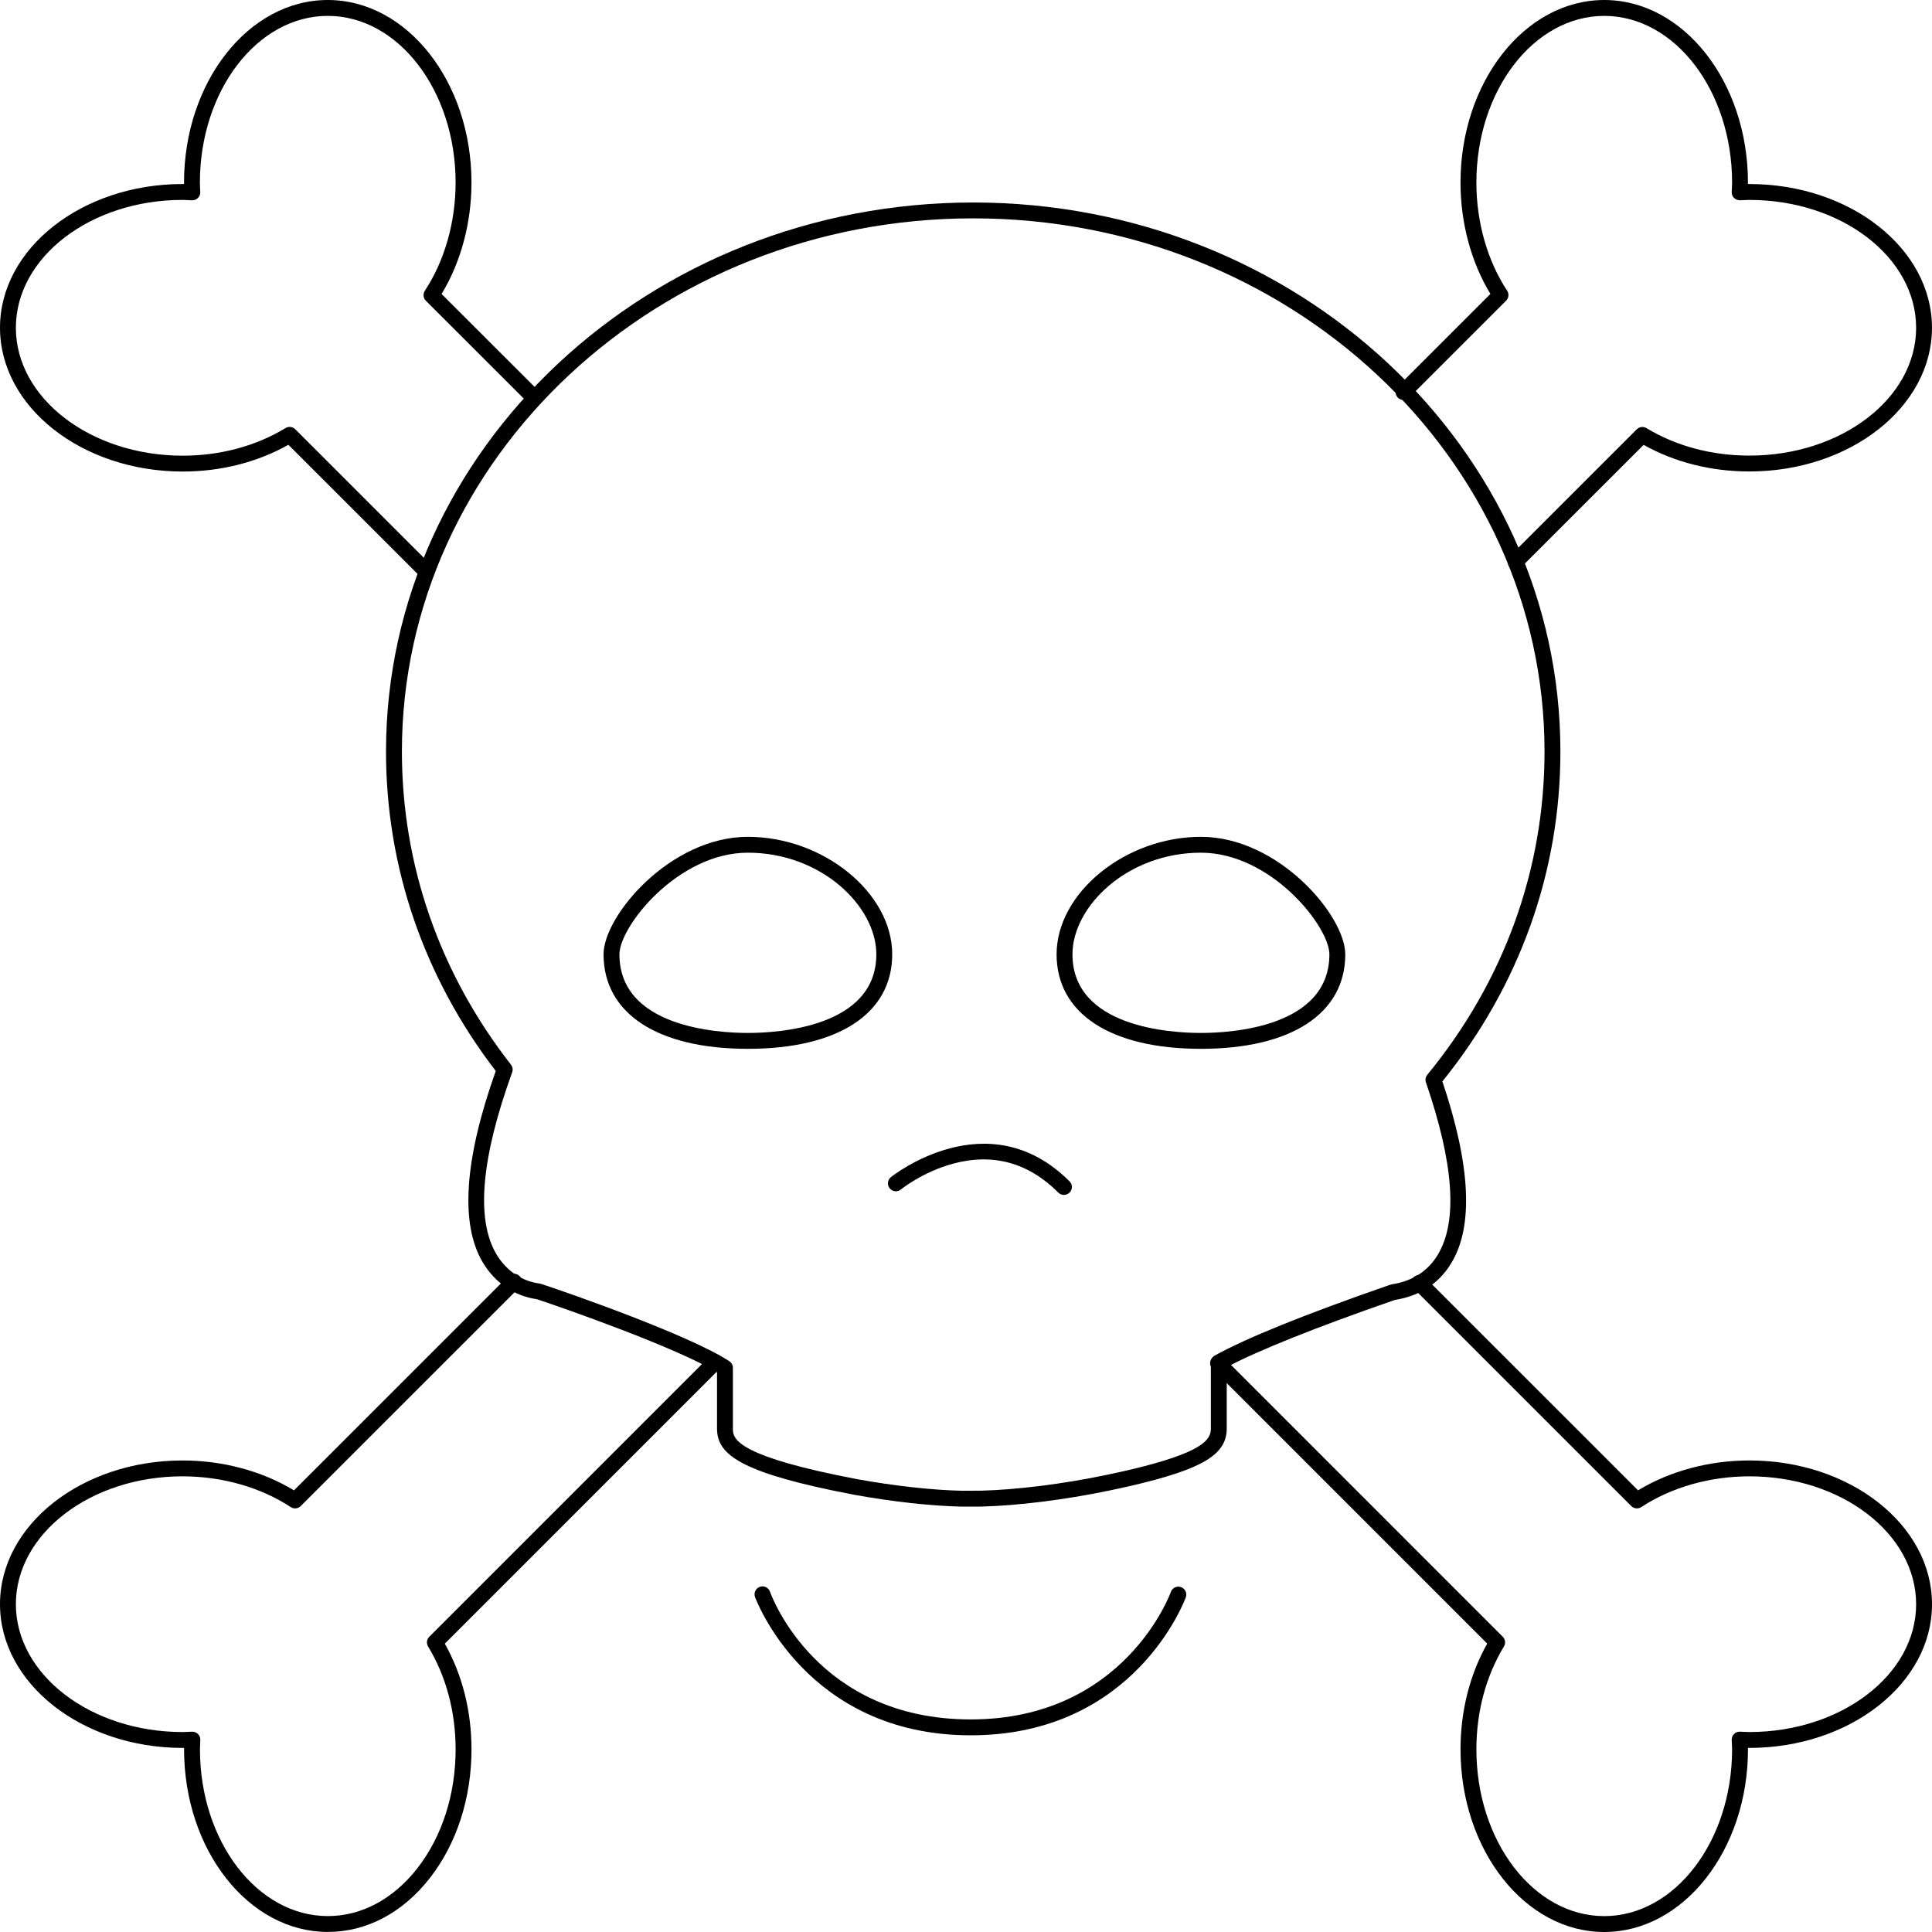 <?xml version="1.0" encoding="iso-8859-1"?>
<!-- Generator: Adobe Illustrator 19.1.0, SVG Export Plug-In . SVG Version: 6.00 Build 0)  -->
<svg version="1.1" id="Capa_1" xmlns="http://www.w3.org/2000/svg" xmlns:xlink="http://www.w3.org/1999/xlink" x="0px" y="0px"
	 viewBox="0 0 194.665 194.665" style="enable-background:new 0 0 194.665 194.665;" xml:space="preserve">
<g>
	<path d="M161.638,194.665c-7.983,0-14.479-8.252-14.479-18.396c0-3.861,0.928-7.532,2.69-10.66l-27.688-27.691
		c-0.312-0.312-0.312-0.818,0-1.131s0.818-0.312,1.131,0l28.125,28.128c0.261,0.261,0.31,0.665,0.118,0.98
		c-1.816,2.992-2.776,6.579-2.776,10.374c0,9.261,5.777,16.796,12.879,16.796c7.099,0,12.879-7.535,12.886-16.797
		c0-0.203-0.011-0.404-0.021-0.605l-0.018-0.352c-0.008-0.223,0.076-0.438,0.234-0.596c0.157-0.158,0.37-0.239,0.597-0.234
		l0.309,0.015c0.213,0.011,0.43,0.021,0.647,0.021c9.26-0.007,16.794-5.783,16.794-12.876c0-7.106-7.534-12.889-16.794-12.889
		c-3.984,0-7.856,1.101-10.902,3.1c-0.314,0.206-0.735,0.166-1.004-0.104l-21.926-21.923c-0.312-0.312-0.312-0.818,0-1.131
		s0.818-0.312,1.131,0l21.475,21.471c3.21-1.946,7.17-3.013,11.227-3.013c10.143,0,18.394,6.499,18.394,14.488
		c0,7.975-8.251,14.469-18.393,14.476c-0.051,0-0.101,0-0.15-0.001c0.001,0.051,0.001,0.102,0.001,0.153
		C176.116,186.413,169.618,194.665,161.638,194.665z"/>
	<path d="M42.925,58.351c-0.205,0-0.409-0.078-0.565-0.234L29.056,44.815c-3.137,1.767-6.809,2.697-10.663,2.697
		C8.25,47.503,0,41.003,0,33.024c0-7.985,8.251-14.482,18.393-14.482c0.051,0,0.101,0,0.15,0.002
		c-0.001-0.052-0.001-0.103-0.001-0.154C18.548,8.249,25.046,0,33.026,0c7.984,0,14.479,8.249,14.479,18.39
		c0,4.063-1.066,8.024-3.013,11.231l9.92,9.91c0.312,0.312,0.312,0.819,0.001,1.132c-0.312,0.312-0.819,0.312-1.132,0.001
		L42.909,30.301c-0.269-0.269-0.312-0.688-0.103-1.006c1.998-3.04,3.1-6.913,3.1-10.905c0-9.258-5.778-16.79-12.88-16.79
		c-7.099,0-12.879,7.532-12.885,16.79c0,0.212,0.011,0.418,0.021,0.624l0.017,0.34c0.008,0.223-0.076,0.438-0.234,0.596
		c-0.157,0.157-0.385,0.237-0.596,0.234l-0.375-0.02c-0.193-0.011-0.387-0.022-0.582-0.022c-9.26,0-16.793,5.779-16.793,12.883
		c0,7.098,7.534,12.879,16.794,12.889c3.786,0,7.375-0.963,10.376-2.783c0.317-0.191,0.721-0.142,0.98,0.118l13.74,13.737
		c0.312,0.312,0.312,0.818,0,1.131C43.334,58.272,43.13,58.351,42.925,58.351z"/>
	<path d="M33.035,194.659c-0.003,0-0.006,0-0.01,0c-7.982,0-14.478-8.254-14.478-18.399c0-0.048,0-0.096,0.001-0.144
		c-0.052,0.001-0.104,0.001-0.156,0.001C8.251,176.11,0,169.613,0,161.635c0-7.985,8.251-14.481,18.393-14.481
		c4.058,0,8.018,1.066,11.228,3.013l21.598-21.594c0.312-0.312,0.818-0.312,1.131,0s0.312,0.818,0,1.131L30.3,151.749
		c-0.268,0.271-0.688,0.311-1.004,0.104c-3.046-1.999-6.918-3.1-10.903-3.1c-9.26,0-16.793,5.779-16.793,12.882
		c0,7.097,7.533,12.876,16.794,12.883c0.214,0,0.43-0.011,0.645-0.021l0.314-0.015c0.222-0.004,0.439,0.076,0.597,0.234
		c0.158,0.157,0.243,0.374,0.234,0.597l-0.015,0.309c-0.011,0.213-0.021,0.429-0.021,0.639c0,9.264,5.777,16.8,12.879,16.8
		c0.003,0,0.005,0,0.008,0c3.401,0,6.609-1.72,9.036-4.843c2.474-3.184,3.836-7.431,3.836-11.957c0-3.785-0.959-7.369-2.774-10.365
		c-0.19-0.314-0.142-0.72,0.119-0.979l28.235-28.235c0.312-0.312,0.818-0.312,1.131,0s0.312,0.818,0,1.131l-27.799,27.8
		c1.76,3.13,2.688,6.798,2.688,10.649c0,4.881-1.481,9.476-4.172,12.938C40.598,192.721,36.94,194.659,33.035,194.659z"/>
	<path d="M152.705,57.392c-0.205,0-0.409-0.078-0.565-0.234c-0.312-0.312-0.312-0.819,0-1.131l12.777-12.771
		c0.261-0.262,0.666-0.309,0.979-0.119c2.992,1.811,6.58,2.768,10.375,2.768c9.26,0,16.794-5.777,16.794-12.879
		c0-7.104-7.534-12.883-16.794-12.883c-0.213,0-0.423,0.011-0.635,0.021l-0.322,0.015c-0.225-0.014-0.439-0.077-0.596-0.234
		c-0.158-0.157-0.242-0.374-0.234-0.597l0.017-0.341c0.011-0.204,0.022-0.41,0.022-0.616c-0.007-9.258-5.784-16.79-12.88-16.79
		c-7.104,0-12.885,7.532-12.885,16.79c0,3.989,1.101,7.86,3.099,10.899c0.209,0.317,0.166,0.737-0.103,1.005l-9.774,9.771
		c-0.312,0.312-0.818,0.312-1.131,0s-0.312-0.818,0-1.131l9.322-9.319c-1.947-3.206-3.013-7.164-3.013-11.226
		c0-10.141,6.497-18.39,14.484-18.39c7.977,0,14.473,8.249,14.479,18.389c0,0.052,0,0.104-0.001,0.154
		c0.05-0.001,0.1-0.001,0.149-0.001c10.143,0,18.394,6.497,18.394,14.482c0,7.983-8.251,14.479-18.394,14.479
		c-3.861,0-7.531-0.925-10.659-2.681l-12.342,12.335C153.114,57.313,152.91,57.392,152.705,57.392z"/>
	<g>
		<path d="M96.899,151.805c-3.133-0.071-6.966-0.496-10.84-1.195c-0.479-0.098-2.113-0.422-2.113-0.422
			c-9.787-2.037-11.7-3.838-11.7-6.259v-5.666c-4.097-2.479-15.343-6.431-18.158-7.36c-2.256-0.31-4.241-1.667-5.458-3.731
			c-2.288-3.882-1.843-10.361,1.322-19.261c-7.235-9.417-11.058-20.539-11.058-32.191c0-30.502,26.54-55.317,59.162-55.317
			c32.625,0,59.167,24.815,59.167,55.317c0,12.119-4.11,23.604-11.892,33.243c2.838,8.419,3.149,14.56,0.926,18.257
			c-1.241,2.085-3.16,3.35-5.702,3.757c-0.083,0.03-0.168,0.059-0.245,0.084c-7.707,2.674-13.607,5.037-16.706,6.688v6.181
			c0,2.639-2.441,4.099-9.675,5.785c-0.005,0.001-1.779,0.402-2.268,0.492c-4.409,0.914-9.07,1.496-12.769,1.592L96.899,151.805z
			 M84.265,148.619c0,0,1.637,0.324,2.099,0.419c3.775,0.682,7.521,1.098,10.525,1.167l1.981-0.007
			c3.59-0.094,8.146-0.663,12.486-1.562c0.491-0.09,2.213-0.481,2.215-0.481c7.781-1.813,8.434-3.132,8.434-4.226v-6.655
			c0-0.29,0.156-0.557,0.409-0.698c3.093-1.728,9.106-4.16,17.39-7.033c0.097-0.031,0.188-0.062,0.274-0.095
			c0.051-0.02,0.104-0.032,0.156-0.041c2.086-0.318,3.65-1.33,4.65-3.009c2.008-3.338,1.6-9.169-1.21-17.337
			c-0.09-0.262-0.038-0.553,0.139-0.768c7.727-9.42,11.811-20.685,11.811-32.574c0-29.62-25.825-53.718-57.567-53.718
			c-31.74,0-57.562,24.098-57.562,53.718c0,11.438,3.801,22.35,10.99,31.557c0.169,0.217,0.215,0.506,0.121,0.765
			c-3.129,8.644-3.666,14.807-1.597,18.318c0.977,1.659,2.565,2.74,4.358,2.967c0.051,0.007,0.101,0.018,0.149,0.034
			c2.998,0.985,15.003,5.194,18.968,7.792c0.226,0.147,0.361,0.399,0.361,0.669v6.108C73.846,144.81,73.846,146.45,84.265,148.619
			L84.265,148.619z"/>
		<path d="M97.811,174.846c-16.614,0-21.689-13.8-21.738-13.939c-0.147-0.416,0.07-0.872,0.486-1.02
			c0.414-0.152,0.872,0.069,1.021,0.485c0.188,0.525,4.772,12.874,20.23,12.874c15.489,0,20.118-12.713,20.163-12.842
			c0.146-0.417,0.601-0.638,1.02-0.49c0.417,0.146,0.637,0.603,0.49,1.02C119.435,161.072,114.422,174.846,97.811,174.846z"/>
		<path d="M75.357,105.678c-9.107,0-14.544-3.56-14.544-9.521c0-3.898,6.732-11.84,14.544-11.84c7.61,0,14.541,5.644,14.541,11.84
			C89.898,102.118,84.463,105.678,75.357,105.678z M75.357,85.916c-7.064,0-12.944,7.436-12.944,10.24
			c0,7.351,9.908,7.922,12.944,7.922s12.941-0.571,12.941-7.922C88.299,91.322,82.765,85.916,75.357,85.916z"/>
		<path d="M121.001,105.678c-9.105,0-14.541-3.56-14.541-9.521c0-6.196,6.931-11.84,14.541-11.84c7.812,0,14.546,7.941,14.546,11.84
			C135.547,102.118,130.109,105.678,121.001,105.678z M121.001,85.916c-7.407,0-12.941,5.406-12.941,10.24
			c0,7.351,9.905,7.922,12.941,7.922c3.037,0,12.946-0.571,12.946-7.922C133.947,93.352,128.066,85.916,121.001,85.916z"/>
		<path d="M107.201,120.396c-0.205,0-0.409-0.078-0.565-0.234c-3.025-3.024-6.604-4.003-10.625-2.908
			c-3.057,0.831-5.218,2.577-5.239,2.595c-0.34,0.281-0.845,0.231-1.125-0.113c-0.28-0.342-0.229-0.846,0.113-1.125
			c0.096-0.079,9.771-7.812,18.007,0.421c0.312,0.312,0.312,0.818,0,1.131C107.61,120.318,107.406,120.396,107.201,120.396z"/>
	</g>
</g>
<g>
</g>
<g>
</g>
<g>
</g>
<g>
</g>
<g>
</g>
<g>
</g>
<g>
</g>
<g>
</g>
<g>
</g>
<g>
</g>
<g>
</g>
<g>
</g>
<g>
</g>
<g>
</g>
<g>
</g>
</svg>
